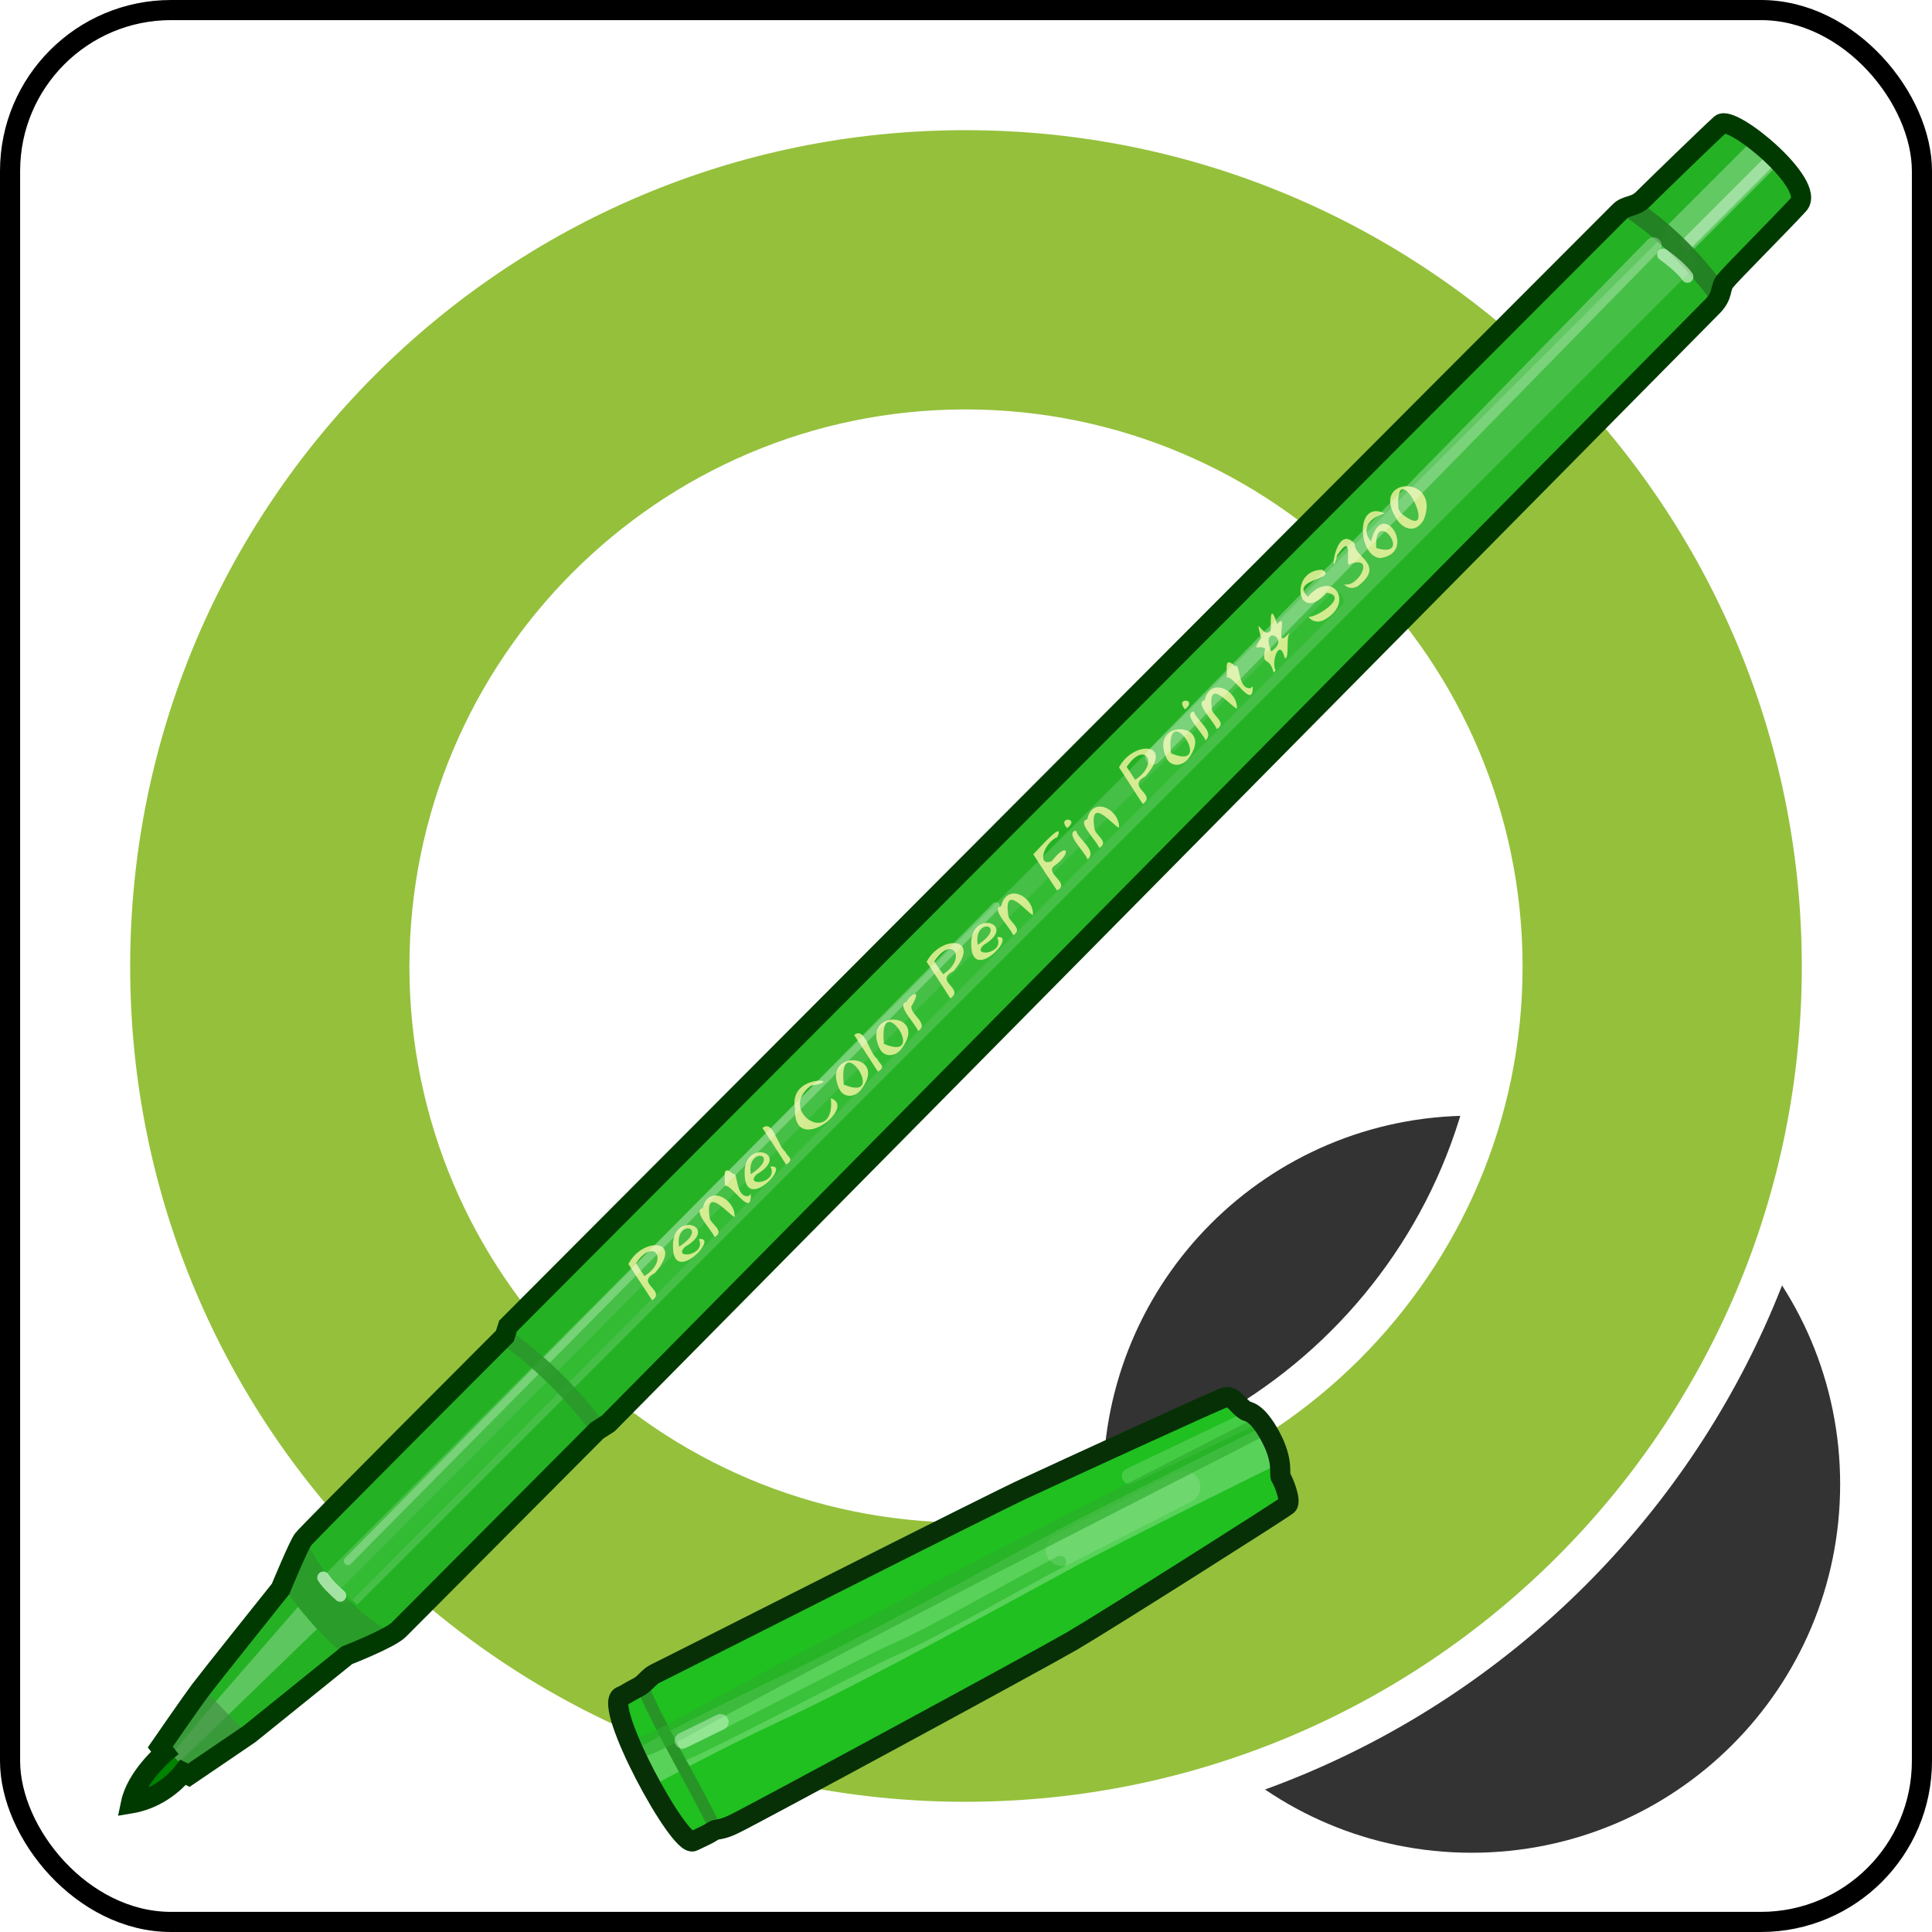 <?xml version="1.0" encoding="UTF-8" standalone="no"?>
<!-- Created with Inkscape (http://www.inkscape.org/) -->

<svg
   xmlns:svg="http://www.w3.org/2000/svg"
   xmlns="http://www.w3.org/2000/svg"
   xmlns:xlink="http://www.w3.org/1999/xlink"
   version="1.0"
   width="100%"
   height="100%"
   viewBox="0 0 48 48"
   id="_stabilo01"
   style="display:inline">
  <rect x="0" y="0" width="48" height="48" fill="#333333" stroke="none"/>
  <defs
     id="defs2385">
    <filter
       color-interpolation-filters="sRGB"
       id="filter4022">
      <feBlend
         in2="BackgroundImage"
         mode="screen"
         id="feBlend4024" />
    </filter>
    <clipPath
       id="clipPath3129">
      <rect
         width="48"
         height="48"
         ry="0"
         x="0"
         y="0"
         id="r3131"
         style="fill:#000000;fill-opacity:1;fill-rule:evenodd;stroke:#d7d7d7;stroke-width:0.91;stroke-linecap:round;stroke-linejoin:miter;stroke-miterlimit:4;stroke-opacity:0.86;stroke-dasharray:none;stroke-dashoffset:0;marker:none;visibility:visible;display:inline;overflow:visible;enable-background:accumulate" />
    </clipPath>
    <linearGradient
       x1="45.91"
       y1="45.65"
       x2="6.23"
       y2="2.43"
       id="lg2418"
       xlink:href="#lg3892"
       gradientUnits="userSpaceOnUse" />
    <linearGradient
       id="lg3920-2">
      <stop
         id="s3922-8"
         style="stop-color:#000000;stop-opacity:1"
         offset="0" />
      <stop
         id="s3924-9"
         style="stop-color:#363838;stop-opacity:1"
         offset="1" />
    </linearGradient>
    <linearGradient
       x1="24.28"
       y1="6.86"
       x2="24.28"
       y2="37.88"
       id="lg3926-9"
       xlink:href="#lg3920-2"
       gradientUnits="userSpaceOnUse" />
    <linearGradient
       x1="24.28"
       y1="6.86"
       x2="24.28"
       y2="37.88"
       id="lg3926"
       xlink:href="#lg3920"
       gradientUnits="userSpaceOnUse" />
    <linearGradient
       x1="45.91"
       y1="45.65"
       x2="6.23"
       y2="2.43"
       id="lg3898"
       xlink:href="#lg3892"
       gradientUnits="userSpaceOnUse" />
    <linearGradient
       id="lg3892">
      <stop
         id="s3894"
         style="stop-color:#050707;stop-opacity:1"
         offset="0" />
      <stop
         id="s3896"
         style="stop-color:#d6d6d6;stop-opacity:1"
         offset="1" />
    </linearGradient>
    <linearGradient
       id="lg3920">
      <stop
         id="s3922"
         style="stop-color:#000000;stop-opacity:1"
         offset="0" />
      <stop
         id="s3924"
         style="stop-color:#363838;stop-opacity:1"
         offset="1" />
    </linearGradient>
    <linearGradient
       x1="23.87"
       y1="21.45"
       x2="23.87"
       y2="41.56"
       id="lg2479"
       xlink:href="#lg3934"
       gradientUnits="userSpaceOnUse" />
    <linearGradient
       x1="9.89"
       y1="9.39"
       x2="40.07"
       y2="9.39"
       id="lg2475"
       xlink:href="#lg4189"
       gradientUnits="userSpaceOnUse" />
    <linearGradient
       x1="9.89"
       y1="9.39"
       x2="40.07"
       y2="9.39"
       id="lg4195"
       xlink:href="#lg4189"
       gradientUnits="userSpaceOnUse" />
    <linearGradient
       x1="23.87"
       y1="21.45"
       x2="23.87"
       y2="41.56"
       id="lg3940"
       xlink:href="#lg3934"
       gradientUnits="userSpaceOnUse" />
    <linearGradient
       id="lg3934">
      <stop
         id="s3936"
         style="stop-color:#772527;stop-opacity:1"
         offset="0" />
      <stop
         id="s3938"
         style="stop-color:#ff9f46;stop-opacity:1"
         offset="1" />
    </linearGradient>
    <linearGradient
       id="lg4189">
      <stop
         id="s4191"
         style="stop-color:#db2525;stop-opacity:1"
         offset="0" />
      <stop
         id="s4201"
         style="stop-color:#decd0e;stop-opacity:1"
         offset="0.25" />
      <stop
         id="s4203"
         style="stop-color:#36e41f;stop-opacity:1"
         offset="0.37" />
      <stop
         id="s4197"
         style="stop-color:#28ddbe;stop-opacity:1"
         offset="0.5" />
      <stop
         id="s4199"
         style="stop-color:#232bd8;stop-opacity:1"
         offset="0.75" />
      <stop
         id="s4193"
         style="stop-color:#dc2eb6;stop-opacity:1"
         offset="1" />
    </linearGradient>
    <linearGradient
       id="lg4189-954">
      <stop
         id="s2453"
         style="stop-color:#5b5b5b;stop-opacity:1"
         offset="0" />
      <stop
         id="s2455"
         style="stop-color:#bcbcbc;stop-opacity:1"
         offset="0.25" />
      <stop
         id="s2457"
         style="stop-color:#9a9a9a;stop-opacity:1"
         offset="0.37" />
      <stop
         id="s2459"
         style="stop-color:#a3a3a3;stop-opacity:1"
         offset="0.5" />
      <stop
         id="s2461"
         style="stop-color:#3c3c3c;stop-opacity:1"
         offset="0.75" />
      <stop
         id="s2463"
         style="stop-color:#727272;stop-opacity:1"
         offset="1" />
    </linearGradient>
    <linearGradient
       x1="9.89"
       y1="9.39"
       x2="40.07"
       y2="9.39"
       id="lg2475-51"
       xlink:href="#lg4189-954"
       gradientUnits="userSpaceOnUse" />
    <linearGradient
       id="lg3934-130">
      <stop
         id="s2447"
         style="stop-color:#3e3e3e;stop-opacity:1"
         offset="0" />
      <stop
         id="s2449"
         style="stop-color:#b2b2b2;stop-opacity:1"
         offset="1" />
    </linearGradient>
    <linearGradient
       x1="23.87"
       y1="21.45"
       x2="23.87"
       y2="41.56"
       id="lg2479-392"
       xlink:href="#lg3934-130"
       gradientUnits="userSpaceOnUse" />
    <linearGradient
       x1="23.87"
       y1="21.45"
       x2="23.87"
       y2="41.56"
       id="lg3444"
       xlink:href="#lg3934"
       gradientUnits="userSpaceOnUse" />
    <linearGradient
       x1="9.89"
       y1="9.39"
       x2="40.07"
       y2="9.39"
       id="lg3442"
       xlink:href="#lg4189"
       gradientUnits="userSpaceOnUse" />
    <linearGradient
       x1="9.89"
       y1="9.39"
       x2="40.07"
       y2="9.39"
       id="lg3440"
       xlink:href="#lg4189"
       gradientUnits="userSpaceOnUse" />
    <linearGradient
       x1="23.87"
       y1="21.45"
       x2="23.87"
       y2="41.56"
       id="lg3438"
       xlink:href="#lg3934"
       gradientUnits="userSpaceOnUse" />
    <linearGradient
       id="lg3432">
      <stop
         id="s3434"
         style="stop-color:#3e3e3e;stop-opacity:1"
         offset="0" />
      <stop
         id="s3436"
         style="stop-color:#b2b2b2;stop-opacity:1"
         offset="1" />
    </linearGradient>
    <linearGradient
       id="lg3418">
      <stop
         id="s3420"
         style="stop-color:#5b5b5b;stop-opacity:1"
         offset="0" />
      <stop
         id="s3422"
         style="stop-color:#bcbcbc;stop-opacity:1"
         offset="0.25" />
      <stop
         id="s3424"
         style="stop-color:#9a9a9a;stop-opacity:1"
         offset="0.37" />
      <stop
         id="s3426"
         style="stop-color:#a3a3a3;stop-opacity:1"
         offset="0.5" />
      <stop
         id="s3428"
         style="stop-color:#3c3c3c;stop-opacity:1"
         offset="0.75" />
      <stop
         id="s3430"
         style="stop-color:#727272;stop-opacity:1"
         offset="1" />
    </linearGradient>
    <linearGradient
       id="linearGradient2916">
      <stop
         id="stop2918"
         style="stop-color:#5b5b5b;stop-opacity:1"
         offset="0" />
      <stop
         id="stop2920"
         style="stop-color:#bcbcbc;stop-opacity:1"
         offset="0.25" />
      <stop
         id="stop2922"
         style="stop-color:#9a9a9a;stop-opacity:1"
         offset="0.37" />
      <stop
         id="stop2924"
         style="stop-color:#a3a3a3;stop-opacity:1"
         offset="0.5" />
      <stop
         id="stop2926"
         style="stop-color:#3c3c3c;stop-opacity:1"
         offset="0.75" />
      <stop
         id="stop2928"
         style="stop-color:#727272;stop-opacity:1"
         offset="1" />
    </linearGradient>
    <linearGradient
       id="linearGradient2910">
      <stop
         id="stop2912"
         style="stop-color:#3e3e3e;stop-opacity:1"
         offset="0" />
      <stop
         id="stop2914"
         style="stop-color:#b2b2b2;stop-opacity:1"
         offset="1" />
    </linearGradient>
    <linearGradient
       x1="23.87"
       y1="21.45"
       x2="23.87"
       y2="41.56"
       id="linearGradient2908"
       xlink:href="#lg3934"
       gradientUnits="userSpaceOnUse" />
    <linearGradient
       x1="9.89"
       y1="9.39"
       x2="40.07"
       y2="9.39"
       id="linearGradient2906"
       xlink:href="#lg4189"
       gradientUnits="userSpaceOnUse" />
    <linearGradient
       x1="9.89"
       y1="9.39"
       x2="40.07"
       y2="9.39"
       id="linearGradient2904"
       xlink:href="#lg4189"
       gradientUnits="userSpaceOnUse" />
    <linearGradient
       x1="23.87"
       y1="21.45"
       x2="23.87"
       y2="41.56"
       id="linearGradient2902"
       xlink:href="#lg3934"
       gradientUnits="userSpaceOnUse" />
    <linearGradient
       x1="23.87"
       y1="21.45"
       x2="23.87"
       y2="41.56"
       id="linearGradient2900"
       xlink:href="#lg3934-130"
       gradientUnits="userSpaceOnUse" />
    <linearGradient
       id="linearGradient2894">
      <stop
         id="stop2896"
         style="stop-color:#3e3e3e;stop-opacity:1"
         offset="0" />
      <stop
         id="stop2898"
         style="stop-color:#b2b2b2;stop-opacity:1"
         offset="1" />
    </linearGradient>
    <linearGradient
       x1="9.89"
       y1="9.39"
       x2="40.07"
       y2="9.39"
       id="linearGradient2892"
       xlink:href="#lg4189-954"
       gradientUnits="userSpaceOnUse" />
    <linearGradient
       id="linearGradient2878">
      <stop
         id="stop2880"
         style="stop-color:#5b5b5b;stop-opacity:1"
         offset="0" />
      <stop
         id="stop2882"
         style="stop-color:#bcbcbc;stop-opacity:1"
         offset="0.25" />
      <stop
         id="stop2884"
         style="stop-color:#9a9a9a;stop-opacity:1"
         offset="0.37" />
      <stop
         id="stop2886"
         style="stop-color:#a3a3a3;stop-opacity:1"
         offset="0.5" />
      <stop
         id="stop2888"
         style="stop-color:#3c3c3c;stop-opacity:1"
         offset="0.75" />
      <stop
         id="stop2890"
         style="stop-color:#727272;stop-opacity:1"
         offset="1" />
    </linearGradient>
    <linearGradient
       id="linearGradient2864">
      <stop
         id="stop2866"
         style="stop-color:#db2525;stop-opacity:1"
         offset="0" />
      <stop
         id="stop2868"
         style="stop-color:#decd0e;stop-opacity:1"
         offset="0.25" />
      <stop
         id="stop2870"
         style="stop-color:#36e41f;stop-opacity:1"
         offset="0.37" />
      <stop
         id="stop2872"
         style="stop-color:#28ddbe;stop-opacity:1"
         offset="0.5" />
      <stop
         id="stop2874"
         style="stop-color:#232bd8;stop-opacity:1"
         offset="0.75" />
      <stop
         id="stop2876"
         style="stop-color:#dc2eb6;stop-opacity:1"
         offset="1" />
    </linearGradient>
    <linearGradient
       id="linearGradient2858">
      <stop
         id="stop2860"
         style="stop-color:#772527;stop-opacity:1"
         offset="0" />
      <stop
         id="stop2862"
         style="stop-color:#ff9f46;stop-opacity:1"
         offset="1" />
    </linearGradient>
    <linearGradient
       x1="23.87"
       y1="21.45"
       x2="23.87"
       y2="41.56"
       id="linearGradient2856"
       xlink:href="#lg3934"
       gradientUnits="userSpaceOnUse" />
    <linearGradient
       x1="9.89"
       y1="9.39"
       x2="40.07"
       y2="9.39"
       id="linearGradient2854"
       xlink:href="#lg4189"
       gradientUnits="userSpaceOnUse" />
    <linearGradient
       x1="9.89"
       y1="9.39"
       x2="40.07"
       y2="9.39"
       id="linearGradient2852"
       xlink:href="#lg4189"
       gradientUnits="userSpaceOnUse" />
    <linearGradient
       x1="23.87"
       y1="21.45"
       x2="23.87"
       y2="41.56"
       id="linearGradient2850"
       xlink:href="#lg3934"
       gradientUnits="userSpaceOnUse" />
    <linearGradient
       id="linearGradient2844">
      <stop
         id="stop2846"
         style="stop-color:#000000;stop-opacity:1"
         offset="0" />
      <stop
         id="stop2848"
         style="stop-color:#363838;stop-opacity:1"
         offset="1" />
    </linearGradient>
    <linearGradient
       id="linearGradient2838">
      <stop
         id="stop2840"
         style="stop-color:#050707;stop-opacity:1"
         offset="0" />
      <stop
         id="stop2842"
         style="stop-color:#d6d6d6;stop-opacity:1"
         offset="1" />
    </linearGradient>
    <linearGradient
       x1="45.91"
       y1="45.65"
       x2="6.23"
       y2="2.43"
       id="linearGradient2836"
       xlink:href="#lg3892"
       gradientUnits="userSpaceOnUse" />
    <linearGradient
       x1="24.28"
       y1="6.86"
       x2="24.28"
       y2="37.88"
       id="linearGradient2834"
       xlink:href="#lg3920"
       gradientUnits="userSpaceOnUse" />
    <linearGradient
       x1="24.28"
       y1="6.86"
       x2="24.28"
       y2="37.88"
       id="linearGradient2832"
       xlink:href="#lg3920-2"
       gradientUnits="userSpaceOnUse" />
    <linearGradient
       id="linearGradient2826">
      <stop
         id="stop2828"
         style="stop-color:#000000;stop-opacity:1"
         offset="0" />
      <stop
         id="stop2830"
         style="stop-color:#363838;stop-opacity:1"
         offset="1" />
    </linearGradient>
    <linearGradient
       x1="45.91"
       y1="45.65"
       x2="6.23"
       y2="2.43"
       id="linearGradient2824"
       xlink:href="#lg3892"
       gradientUnits="userSpaceOnUse" />
    <clipPath
       id="clipPath2820">
      <rect
         width="48"
         height="48"
         ry="0"
         x="0"
         y="0"
         id="rect2822"
         style="fill:#000000;fill-opacity:1;fill-rule:evenodd;stroke:#d7d7d7;stroke-width:0.91;stroke-linecap:round;stroke-linejoin:miter;stroke-miterlimit:4;stroke-opacity:0.86;stroke-dasharray:none;stroke-dashoffset:0;marker:none;visibility:visible;display:inline;overflow:visible;enable-background:accumulate" />
    </clipPath>
    <filter
       color-interpolation-filters="sRGB"
       id="filter2816">
      <feBlend
         in2="BackgroundImage"
         mode="screen"
         id="feBlend2818" />
    </filter>
    <filter
       color-interpolation-filters="sRGB"
       id="filter4007">
      <feBlend
         in2="BackgroundImage"
         mode="screen"
         id="feBlend4009" />
    </filter>
    <clipPath
       id="clipPath4003">
      <rect
         width="48"
         height="48"
         ry="0"
         x="0"
         y="0"
         id="rect4005"
         style="fill:#000000;fill-opacity:1;fill-rule:evenodd;stroke:#d7d7d7;stroke-width:0.91;stroke-linecap:round;stroke-linejoin:miter;stroke-miterlimit:4;stroke-opacity:0.86;stroke-dasharray:none;stroke-dashoffset:0;marker:none;visibility:visible;display:inline;overflow:visible;enable-background:accumulate" />
    </clipPath>
    <linearGradient
       x1="45.91"
       y1="45.65"
       x2="6.23"
       y2="2.43"
       id="linearGradient4001"
       xlink:href="#lg3892"
       gradientUnits="userSpaceOnUse" />
    <linearGradient
       id="linearGradient3995">
      <stop
         id="stop3997"
         style="stop-color:#000000;stop-opacity:1"
         offset="0" />
      <stop
         id="stop3999"
         style="stop-color:#363838;stop-opacity:1"
         offset="1" />
    </linearGradient>
    <linearGradient
       x1="24.28"
       y1="6.86"
       x2="24.28"
       y2="37.88"
       id="linearGradient3993"
       xlink:href="#lg3920-2"
       gradientUnits="userSpaceOnUse" />
    <linearGradient
       x1="24.28"
       y1="6.86"
       x2="24.28"
       y2="37.88"
       id="linearGradient3991"
       xlink:href="#lg3920"
       gradientUnits="userSpaceOnUse" />
    <linearGradient
       x1="45.91"
       y1="45.65"
       x2="6.23"
       y2="2.43"
       id="linearGradient3989"
       xlink:href="#lg3892"
       gradientUnits="userSpaceOnUse" />
    <linearGradient
       id="linearGradient3983">
      <stop
         id="stop3985"
         style="stop-color:#050707;stop-opacity:1"
         offset="0" />
      <stop
         id="stop3987"
         style="stop-color:#d6d6d6;stop-opacity:1"
         offset="1" />
    </linearGradient>
    <linearGradient
       id="linearGradient3977">
      <stop
         id="stop3979"
         style="stop-color:#000000;stop-opacity:1"
         offset="0" />
      <stop
         id="stop3981"
         style="stop-color:#363838;stop-opacity:1"
         offset="1" />
    </linearGradient>
    <linearGradient
       x1="23.87"
       y1="21.45"
       x2="23.87"
       y2="41.56"
       id="linearGradient3975"
       xlink:href="#lg3934"
       gradientUnits="userSpaceOnUse" />
    <linearGradient
       x1="9.89"
       y1="9.39"
       x2="40.07"
       y2="9.39"
       id="linearGradient3973"
       xlink:href="#lg4189"
       gradientUnits="userSpaceOnUse" />
    <linearGradient
       x1="9.89"
       y1="9.39"
       x2="40.07"
       y2="9.39"
       id="linearGradient3971"
       xlink:href="#lg4189"
       gradientUnits="userSpaceOnUse" />
    <linearGradient
       x1="23.87"
       y1="21.45"
       x2="23.87"
       y2="41.56"
       id="linearGradient3969"
       xlink:href="#lg3934"
       gradientUnits="userSpaceOnUse" />
    <linearGradient
       id="linearGradient3963">
      <stop
         id="stop3965"
         style="stop-color:#772527;stop-opacity:1"
         offset="0" />
      <stop
         id="stop3967"
         style="stop-color:#ff9f46;stop-opacity:1"
         offset="1" />
    </linearGradient>
    <linearGradient
       id="linearGradient3949">
      <stop
         id="stop3951"
         style="stop-color:#db2525;stop-opacity:1"
         offset="0" />
      <stop
         id="stop3953"
         style="stop-color:#decd0e;stop-opacity:1"
         offset="0.25" />
      <stop
         id="stop3955"
         style="stop-color:#36e41f;stop-opacity:1"
         offset="0.37" />
      <stop
         id="stop3957"
         style="stop-color:#28ddbe;stop-opacity:1"
         offset="0.5" />
      <stop
         id="stop3959"
         style="stop-color:#232bd8;stop-opacity:1"
         offset="0.75" />
      <stop
         id="stop3961"
         style="stop-color:#dc2eb6;stop-opacity:1"
         offset="1" />
    </linearGradient>
    <linearGradient
       id="linearGradient3935">
      <stop
         id="stop3937"
         style="stop-color:#5b5b5b;stop-opacity:1"
         offset="0" />
      <stop
         id="stop3939"
         style="stop-color:#bcbcbc;stop-opacity:1"
         offset="0.25" />
      <stop
         id="stop3941"
         style="stop-color:#9a9a9a;stop-opacity:1"
         offset="0.37" />
      <stop
         id="stop3943"
         style="stop-color:#a3a3a3;stop-opacity:1"
         offset="0.5" />
      <stop
         id="stop3945"
         style="stop-color:#3c3c3c;stop-opacity:1"
         offset="0.75" />
      <stop
         id="stop3947"
         style="stop-color:#727272;stop-opacity:1"
         offset="1" />
    </linearGradient>
    <linearGradient
       x1="9.89"
       y1="9.39"
       x2="40.07"
       y2="9.39"
       id="linearGradient3933"
       xlink:href="#lg4189-954"
       gradientUnits="userSpaceOnUse" />
    <linearGradient
       id="linearGradient3927">
      <stop
         id="stop3929"
         style="stop-color:#3e3e3e;stop-opacity:1"
         offset="0" />
      <stop
         id="stop3931"
         style="stop-color:#b2b2b2;stop-opacity:1"
         offset="1" />
    </linearGradient>
    <linearGradient
       x1="23.87"
       y1="21.45"
       x2="23.87"
       y2="41.56"
       id="linearGradient3925"
       xlink:href="#lg3934-130"
       gradientUnits="userSpaceOnUse" />
    <linearGradient
       x1="23.87"
       y1="21.45"
       x2="23.87"
       y2="41.56"
       id="linearGradient3923"
       xlink:href="#lg3934"
       gradientUnits="userSpaceOnUse" />
    <linearGradient
       x1="9.89"
       y1="9.39"
       x2="40.07"
       y2="9.39"
       id="linearGradient3921"
       xlink:href="#lg4189"
       gradientUnits="userSpaceOnUse" />
    <linearGradient
       x1="9.89"
       y1="9.39"
       x2="40.07"
       y2="9.39"
       id="linearGradient3919"
       xlink:href="#lg4189"
       gradientUnits="userSpaceOnUse" />
    <linearGradient
       x1="23.87"
       y1="21.45"
       x2="23.87"
       y2="41.56"
       id="linearGradient3917"
       xlink:href="#lg3934"
       gradientUnits="userSpaceOnUse" />
    <linearGradient
       id="linearGradient3911">
      <stop
         id="stop3913"
         style="stop-color:#3e3e3e;stop-opacity:1"
         offset="0" />
      <stop
         id="stop3915"
         style="stop-color:#b2b2b2;stop-opacity:1"
         offset="1" />
    </linearGradient>
    <linearGradient
       id="linearGradient3897">
      <stop
         id="stop3899"
         style="stop-color:#5b5b5b;stop-opacity:1"
         offset="0" />
      <stop
         id="stop3901"
         style="stop-color:#bcbcbc;stop-opacity:1"
         offset="0.25" />
      <stop
         id="stop3903"
         style="stop-color:#9a9a9a;stop-opacity:1"
         offset="0.37" />
      <stop
         id="stop3905"
         style="stop-color:#a3a3a3;stop-opacity:1"
         offset="0.5" />
      <stop
         id="stop3907"
         style="stop-color:#3c3c3c;stop-opacity:1"
         offset="0.75" />
      <stop
         id="stop3909"
         style="stop-color:#727272;stop-opacity:1"
         offset="1" />
    </linearGradient>
    <linearGradient
       id="linearGradient3883">
      <stop
         id="stop3885"
         style="stop-color:#5b5b5b;stop-opacity:1"
         offset="0" />
      <stop
         id="stop3887"
         style="stop-color:#bcbcbc;stop-opacity:1"
         offset="0.25" />
      <stop
         id="stop3889"
         style="stop-color:#9a9a9a;stop-opacity:1"
         offset="0.37" />
      <stop
         id="stop3891"
         style="stop-color:#a3a3a3;stop-opacity:1"
         offset="0.5" />
      <stop
         id="stop3893"
         style="stop-color:#3c3c3c;stop-opacity:1"
         offset="0.75" />
      <stop
         id="stop3895"
         style="stop-color:#727272;stop-opacity:1"
         offset="1" />
    </linearGradient>
    <linearGradient
       id="linearGradient3877">
      <stop
         id="stop3879"
         style="stop-color:#3e3e3e;stop-opacity:1"
         offset="0" />
      <stop
         id="stop3881"
         style="stop-color:#b2b2b2;stop-opacity:1"
         offset="1" />
    </linearGradient>
    <linearGradient
       x1="23.87"
       y1="21.45"
       x2="23.87"
       y2="41.56"
       id="linearGradient3875"
       xlink:href="#lg3934"
       gradientUnits="userSpaceOnUse" />
    <linearGradient
       x1="9.89"
       y1="9.39"
       x2="40.07"
       y2="9.39"
       id="linearGradient3873"
       xlink:href="#lg4189"
       gradientUnits="userSpaceOnUse" />
    <linearGradient
       x1="9.89"
       y1="9.39"
       x2="40.07"
       y2="9.39"
       id="linearGradient3871"
       xlink:href="#lg4189"
       gradientUnits="userSpaceOnUse" />
    <linearGradient
       x1="23.87"
       y1="21.45"
       x2="23.87"
       y2="41.56"
       id="linearGradient3869"
       xlink:href="#lg3934"
       gradientUnits="userSpaceOnUse" />
    <linearGradient
       x1="23.87"
       y1="21.45"
       x2="23.87"
       y2="41.56"
       id="linearGradient3867"
       xlink:href="#lg3934-130"
       gradientUnits="userSpaceOnUse" />
    <linearGradient
       id="linearGradient3861">
      <stop
         id="stop3863"
         style="stop-color:#3e3e3e;stop-opacity:1"
         offset="0" />
      <stop
         id="stop3865"
         style="stop-color:#b2b2b2;stop-opacity:1"
         offset="1" />
    </linearGradient>
    <linearGradient
       x1="9.89"
       y1="9.39"
       x2="40.07"
       y2="9.39"
       id="linearGradient3859"
       xlink:href="#lg4189-954"
       gradientUnits="userSpaceOnUse" />
    <linearGradient
       id="linearGradient3845">
      <stop
         id="stop3847"
         style="stop-color:#5b5b5b;stop-opacity:1"
         offset="0" />
      <stop
         id="stop3849"
         style="stop-color:#bcbcbc;stop-opacity:1"
         offset="0.25" />
      <stop
         id="stop3851"
         style="stop-color:#9a9a9a;stop-opacity:1"
         offset="0.37" />
      <stop
         id="stop3853"
         style="stop-color:#a3a3a3;stop-opacity:1"
         offset="0.5" />
      <stop
         id="stop3855"
         style="stop-color:#3c3c3c;stop-opacity:1"
         offset="0.75" />
      <stop
         id="stop3857"
         style="stop-color:#727272;stop-opacity:1"
         offset="1" />
    </linearGradient>
    <linearGradient
       id="linearGradient3831">
      <stop
         id="stop3833"
         style="stop-color:#db2525;stop-opacity:1"
         offset="0" />
      <stop
         id="stop3835"
         style="stop-color:#decd0e;stop-opacity:1"
         offset="0.25" />
      <stop
         id="stop3837"
         style="stop-color:#36e41f;stop-opacity:1"
         offset="0.37" />
      <stop
         id="stop3839"
         style="stop-color:#28ddbe;stop-opacity:1"
         offset="0.5" />
      <stop
         id="stop3841"
         style="stop-color:#232bd8;stop-opacity:1"
         offset="0.75" />
      <stop
         id="stop3843"
         style="stop-color:#dc2eb6;stop-opacity:1"
         offset="1" />
    </linearGradient>
    <linearGradient
       id="linearGradient3825">
      <stop
         id="stop3827"
         style="stop-color:#772527;stop-opacity:1"
         offset="0" />
      <stop
         id="stop3829"
         style="stop-color:#ff9f46;stop-opacity:1"
         offset="1" />
    </linearGradient>
    <linearGradient
       x1="23.87"
       y1="21.45"
       x2="23.87"
       y2="41.56"
       id="linearGradient3823"
       xlink:href="#lg3934"
       gradientUnits="userSpaceOnUse" />
    <linearGradient
       x1="9.89"
       y1="9.39"
       x2="40.07"
       y2="9.39"
       id="linearGradient3821"
       xlink:href="#lg4189"
       gradientUnits="userSpaceOnUse" />
    <linearGradient
       x1="9.89"
       y1="9.39"
       x2="40.07"
       y2="9.39"
       id="linearGradient3819"
       xlink:href="#lg4189"
       gradientUnits="userSpaceOnUse" />
    <linearGradient
       x1="23.87"
       y1="21.45"
       x2="23.87"
       y2="41.56"
       id="linearGradient3817"
       xlink:href="#lg3934"
       gradientUnits="userSpaceOnUse" />
    <linearGradient
       id="linearGradient3811">
      <stop
         id="stop3813"
         style="stop-color:#000000;stop-opacity:1"
         offset="0" />
      <stop
         id="stop3815"
         style="stop-color:#363838;stop-opacity:1"
         offset="1" />
    </linearGradient>
    <linearGradient
       id="linearGradient3805">
      <stop
         id="stop3807"
         style="stop-color:#050707;stop-opacity:1"
         offset="0" />
      <stop
         id="stop3809"
         style="stop-color:#d6d6d6;stop-opacity:1"
         offset="1" />
    </linearGradient>
    <linearGradient
       x1="45.91"
       y1="45.65"
       x2="6.23"
       y2="2.43"
       id="linearGradient3803"
       xlink:href="#lg3892"
       gradientUnits="userSpaceOnUse" />
    <linearGradient
       x1="24.28"
       y1="6.86"
       x2="24.28"
       y2="37.88"
       id="linearGradient3801"
       xlink:href="#lg3920"
       gradientUnits="userSpaceOnUse" />
    <linearGradient
       x1="24.28"
       y1="6.86"
       x2="24.28"
       y2="37.88"
       id="linearGradient3799"
       xlink:href="#lg3920-2"
       gradientUnits="userSpaceOnUse" />
    <linearGradient
       id="linearGradient3793">
      <stop
         id="stop3795"
         style="stop-color:#000000;stop-opacity:1"
         offset="0" />
      <stop
         id="stop3797"
         style="stop-color:#363838;stop-opacity:1"
         offset="1" />
    </linearGradient>
    <linearGradient
       x1="45.91"
       y1="45.65"
       x2="6.23"
       y2="2.43"
       id="linearGradient3791"
       xlink:href="#lg3892"
       gradientUnits="userSpaceOnUse" />
    <clipPath
       id="clipPath3787">
      <rect
         width="48"
         height="48"
         ry="0"
         x="0"
         y="0"
         id="rect3789"
         style="fill:#000000;fill-opacity:1;fill-rule:evenodd;stroke:#d7d7d7;stroke-width:0.91;stroke-linecap:round;stroke-linejoin:miter;stroke-miterlimit:4;stroke-opacity:0.86;stroke-dasharray:none;stroke-dashoffset:0;marker:none;visibility:visible;display:inline;overflow:visible;enable-background:accumulate" />
    </clipPath>
    <filter
       color-interpolation-filters="sRGB"
       id="filter3783">
      <feBlend
         in2="BackgroundImage"
         mode="screen"
         id="feBlend3785" />
    </filter>
  </defs>
  <path
     d="M 48,0 48,48 0,48 0,0 48,0 z M 36.562,27.719 c -5.06,-1e-6 -9.156,4.096 -9.156,9.156 -1e-6,5.06 4.096,9.156 9.156,9.156 5.06,10e-7 9.156,-4.096 9.156,-9.156 0,-5.06 -4.096,-9.156 -9.156,-9.156 z"
     id="rect2533"
     style="fill:#ffffff;fill-opacity:1;fill-rule:evenodd;stroke:none;stroke-width:1;marker:none;visibility:visible;display:inline;overflow:visible;enable-background:accumulate" />
  <rect
     width="47.5"
     height="47.5"
     ry="4"
     x="0.25"
     y="0.25"
     id="r3365"
     style="fill:none;stroke:#000000;stroke-width:0.5;stroke-linecap:round;stroke-linejoin:miter;stroke-miterlimit:4;stroke-opacity:1;stroke-dasharray:none;stroke-dashoffset:0;marker:none;visibility:visible;display:inline;overflow:visible;enable-background:accumulate" />
  <path
     d="m 23.984,2.734 c -11.741,0 -21.25,9.54 -21.25,21.281 0,11.741 9.509,21.25 21.25,21.25 11.741,0 21.281,-9.509 21.281,-21.25 0,-11.741 -9.54,-21.281 -21.281,-21.281 z m 0,7.938 c 7.353,0 13.344,5.991 13.344,13.344 2e-6,7.353 -5.991,13.312 -13.344,13.312 -7.353,2e-6 -13.312,-5.96 -13.312,-13.312 0,-7.353 5.96,-13.344 13.312,-13.344 z"
     id="path2439"
     style="fill:#95c03c;fill-opacity:1;fill-rule:evenodd;stroke:#ffffff;stroke-width:1;stroke-linecap:round;stroke-linejoin:round;stroke-miterlimit:4;stroke-opacity:1;stroke-dashoffset:0;marker:none;visibility:visible;display:inline;overflow:visible;enable-background:accumulate" />
  <g
     transform="translate(0.342,0.775)"
     id="greenLight03"
     style="display:inline">
    <path
       d="m 15.09,41.37 c -0.47,0.21 1.45,3.77 1.79,3.6 0.34,-0.16 0.38,-0.18 0.49,-0.25 0.1,-0.07 0.19,-0.01 0.53,-0.18 0.35,-0.16 7.45,-4 8.4,-4.55 0.95,-0.56 5.24,-3.28 5.34,-3.37 0.11,-0.09 -0.1,-0.61 -0.16,-0.69 -0.05,-0.07 0.11,-0.25 -0.23,-0.87 -0.34,-0.63 -0.49,-0.61 -0.63,-0.78 -0.14,-0.16 -0.32,-0.39 -0.52,-0.34 -0.2,0.06 -4.09,1.85 -4.91,2.23 -0.83,0.37 -9.1,4.57 -9.26,4.64 -0.16,0.08 -0.27,0.27 -0.43,0.34 -0.16,0.08 -0.41,0.24 -0.41,0.22 z"
       id="p3255-2"
       style="fill:#1fc01f;fill-opacity:1;fill-rule:evenodd;stroke:none;display:inline" />
    <path
       d="m 15.55,43.2 c 0,0 1.56,-0.87 3.45,-1.75 1.89,-0.88 5.48,-2.85 6.97,-3.66 1.49,-0.81 5.21,-2.63 5.21,-2.63"
       id="p3258-4"
       style="fill:none;stroke:#b8f1b8;stroke-width:1px;stroke-linecap:butt;stroke-linejoin:miter;stroke-opacity:0.38" />
    <path
       d="m 15.62,41.11 c 0.34,0.88 1.42,2.7 1.76,3.45"
       id="p3261-2"
       style="fill:none;stroke:#289428;stroke-width:0.3;stroke-linecap:butt;stroke-linejoin:miter;stroke-miterlimit:4;stroke-opacity:1;stroke-dasharray:none;display:inline" />
    <path
       d="m 16.71,42.79 c 0.95,-0.41 4.43,-2.27 5.25,-2.62 0.88,-0.38 3.37,-1.81 4.04,-2.14"
       id="p3264-7"
       style="fill:none;stroke:#11af11;stroke-width:0.3;stroke-linecap:round;stroke-linejoin:miter;stroke-miterlimit:4;stroke-opacity:0.43;stroke-dasharray:none;display:inline" />
    <path
       d="m 26.04,37.73 3.04,-1.56"
       id="p3267-7"
       style="fill:none;stroke:#ffffff;stroke-width:0.8;stroke-linecap:round;stroke-linejoin:miter;stroke-miterlimit:4;stroke-opacity:0.13;stroke-dasharray:none;display:inline" />
    <path
       d="M 27.73,35.9 30.7,34.48"
       id="p3270-9"
       style="fill:none;stroke:#cdf8cd;stroke-width:0.4;stroke-linecap:round;stroke-linejoin:miter;stroke-miterlimit:4;stroke-opacity:0.22;stroke-dasharray:none;display:inline" />
    <path
       d="m 15.49,42.66 c 0,0 0.22,0 1.58,-0.76 1.35,-0.76 6.68,-3.53 7.22,-3.81 0.54,-0.27 6.68,-3.42 6.68,-3.42"
       id="p3273-9"
       style="fill:none;stroke:#2cad2c;stroke-width:0.5;stroke-linecap:butt;stroke-linejoin:miter;stroke-miterlimit:4;stroke-opacity:0.62;stroke-dasharray:none" />
    <path
       d="m 16.62,42.47 0.94,-0.46"
       id="p3275-3"
       style="fill:none;stroke:#d6fdd6;stroke-width:0.4;stroke-linecap:round;stroke-linejoin:miter;stroke-miterlimit:4;stroke-opacity:0.46;stroke-dasharray:none" />
    <path
       d="M 2.91,44.03 C 3.05,43.36 3.75,42.77 3.75,42.77 L 3.64,42.63 c 0,0 0.78,-1.13 0.99,-1.41 0.21,-0.28 2,-2.52 2,-2.52 0,0 0.45,-1.09 0.56,-1.23 0.1,-0.14 5.01,-5.05 5.01,-5.05 l 0.08,-0.25 c 0,0 27.43,-27.51 27.61,-27.68 0.17,-0.18 0.38,-0.11 0.59,-0.32 0.21,-0.21 1.65,-1.61 1.93,-1.86 0.28,-0.24 2.39,1.51 1.93,2 C 43.89,4.8 42.66,6.03 42.52,6.21 42.38,6.38 42.48,6.56 42.2,6.84 41.92,7.12 14.77,34.59 14.77,34.59 l -0.28,0.18 c 0,0 -4.71,4.73 -4.92,4.94 -0.21,0.22 -1.29,0.64 -1.29,0.64 l -2.43,1.96 -1.5,1.02 -0.14,-0.07 c 0,0 -0.46,0.63 -1.3,0.77 z"
       id="p3277-9"
       style="fill:#24b224;fill-opacity:1;fill-rule:evenodd;stroke:none" />
    <path
       d="M 8.14,38.71 41.48,5.37"
       id="p3282-8"
       style="fill:none;stroke:#f0fef0;stroke-width:1.1;stroke-linecap:butt;stroke-linejoin:miter;stroke-miterlimit:4;stroke-opacity:0.17;stroke-dasharray:none;display:inline" />
    <path
       d="M 8.24,38.87 32.84,14.14"
       id="p3306-4"
       style="fill:none;stroke:#2aba2a;stroke-width:0.4;stroke-linecap:round;stroke-linejoin:miter;stroke-miterlimit:4;stroke-opacity:0.67;stroke-dasharray:none;display:inline" />
    <path
       d="m 15.86,31.53 c -0.2,-0.3 -0.39,-0.6 -0.59,-0.9 0.36,-0.69 1.39,-0.62 0.66,0.22 -0.51,0.26 0.29,0.43 -0.07,0.68 z m -0.19,-0.6 c 0.62,-0.39 0.24,-0.99 -0.21,-0.32 0.07,0.11 0.14,0.22 0.21,0.32 z m 1.35,-0.92 c 0.53,-0.08 -0.62,1.14 -0.64,0.22 -0.06,-0.95 1.19,-0.54 0.3,-0.03 -0.34,0.32 0.54,0.23 0.34,-0.19 l 0,0 z m -0.49,0.19 c 0.78,-0.51 -0.12,-0.7 0,0 z m 0.88,-0.24 c -0.08,-0.2 -0.56,-0.66 -0.29,-0.72 0.13,-0.6 0.81,-0.23 0.79,0.22 -0.14,-0.04 -0.75,-0.83 -0.62,0.03 0.03,0.15 0.39,0.32 0.12,0.47 z m 0.9,-1.07 c 0.03,0.63 -0.49,-0.28 -0.64,-0.2 -0.01,-0.29 -0.06,-0.53 0.21,-0.29 0.11,-0.11 0.04,0.6 0.38,0.54 l 0.05,-0.05 0,0 z m 0.49,-0.68 c 0.53,-0.08 -0.61,1.14 -0.64,0.21 -0.06,-0.94 1.19,-0.54 0.3,-0.02 -0.34,0.32 0.55,0.23 0.34,-0.19 l 0,0 z m -0.49,0.19 c 0.79,-0.52 -0.11,-0.7 0,0 z m 0.88,-0.24 C 19,27.86 18.8,27.55 18.6,27.25 c 0.27,-0.22 0.37,0.44 0.57,0.59 0.05,0.13 0.24,0.18 0.02,0.32 z m 1.11,-1.65 c 0.67,0.23 -0.94,1.46 -0.89,0.26 -0.18,-0.91 1.34,-0.72 0.39,-0.57 -0.86,0.66 0.63,1.53 0.5,0.31 l 0,0 z m 0.21,-0.23 c -0.47,-1 1.27,-0.91 0.53,0.03 -0.18,0.21 -0.44,0.17 -0.53,-0.03 l 0,0 z m 0.11,-0.11 c 1.14,0.48 -0.15,-1.44 0,0 l 0,0 z m 0.85,-0.32 c -0.19,-0.3 -0.39,-0.6 -0.59,-0.91 0.27,-0.22 0.37,0.45 0.57,0.59 0.05,0.13 0.24,0.19 0.02,0.32 z m 0.04,-0.58 c -0.47,-1 1.27,-0.91 0.53,0.03 -0.18,0.21 -0.44,0.17 -0.53,-0.03 l 0,0 z m 0.11,-0.11 c 1.14,0.48 -0.15,-1.44 0,0 l 0,0 z m 0.85,-0.32 c -0.08,-0.2 -0.56,-0.66 -0.29,-0.72 0.07,-0.16 0.42,-0.4 0.12,0.11 -0.02,0.21 0.45,0.43 0.17,0.61 z m 0.8,-0.81 c -0.19,-0.3 -0.39,-0.6 -0.59,-0.91 0.36,-0.68 1.39,-0.62 0.67,0.23 -0.51,0.26 0.29,0.43 -0.08,0.68 z m -0.18,-0.6 c 0.61,-0.39 0.23,-1 -0.22,-0.32 0.07,0.11 0.14,0.21 0.22,0.32 z m 1.34,-0.92 c 0.53,-0.08 -0.61,1.14 -0.64,0.22 -0.06,-0.95 1.19,-0.55 0.31,-0.03 -0.34,0.32 0.54,0.23 0.33,-0.19 l 0,0 z m -0.48,0.19 c 0.78,-0.51 -0.12,-0.7 0,0 l 0,0 z m 0.88,-0.24 c -0.08,-0.21 -0.57,-0.66 -0.3,-0.72 0.14,-0.6 0.82,-0.24 0.79,0.22 -0.14,-0.05 -0.74,-0.84 -0.61,0.02 0.03,0.16 0.38,0.33 0.12,0.48 z m 1.09,-1.11 c -0.2,-0.3 -0.4,-0.6 -0.59,-0.9 0.16,-0.16 0.78,-0.87 0.6,-0.43 -0.35,0.15 -0.52,0.75 -0.14,0.6 0.38,-0.5 0.52,-0.21 0.06,0.12 -0.25,0.18 0.42,0.43 0.07,0.61 z m 0.25,-1.55 c -0.27,-0.3 0.34,-0.26 0,0 z m 0.51,0.78 c -0.08,-0.21 -0.58,-0.66 -0.29,-0.72 0.06,0.22 0.54,0.5 0.29,0.72 z m 0.29,-0.29 c -0.08,-0.2 -0.57,-0.65 -0.3,-0.71 0.13,-0.6 0.81,-0.24 0.79,0.21 -0.14,-0.04 -0.75,-0.83 -0.61,0.03 0.02,0.15 0.38,0.33 0.12,0.47 z m 1.08,-1.09 c -0.2,-0.3 -0.39,-0.61 -0.59,-0.91 0.36,-0.68 1.39,-0.62 0.66,0.22 -0.51,0.27 0.29,0.44 -0.07,0.69 z m -0.19,-0.6 c 0.62,-0.4 0.24,-1 -0.21,-0.32 0.07,0.1 0.14,0.21 0.21,0.32 z m 0.78,-0.54 c -0.47,-1 1.26,-0.92 0.53,0.03 -0.18,0.2 -0.44,0.17 -0.53,-0.03 z m 0.11,-0.12 c 1.14,0.48 -0.15,-1.43 0,0 z m 0.35,-1.09 c -0.27,-0.31 0.33,-0.27 0,0 z m 0.51,0.77 c -0.08,-0.21 -0.59,-0.66 -0.29,-0.72 0.05,0.22 0.53,0.5 0.29,0.72 z m 0.28,-0.28 c -0.08,-0.21 -0.57,-0.66 -0.3,-0.72 0.14,-0.6 0.82,-0.24 0.8,0.21 -0.15,-0.04 -0.75,-0.83 -0.62,0.03 0.03,0.15 0.38,0.33 0.12,0.48 z m 0.89,-1.07 c 0.03,0.63 -0.48,-0.28 -0.64,-0.21 0,-0.29 -0.06,-0.52 0.21,-0.28 0.12,-0.12 0.05,0.6 0.39,0.54 l 0.04,-0.05 z M 31.3,15.93 C 31.19,15.5 31,15.81 31.09,15.34 c -0.16,-0.12 -0.35,0.13 -0.1,-0.27 -0.18,-0.67 0.05,0.07 0.24,-0.18 0,-0.28 -0.02,-0.7 0.16,-0.16 0.31,-0.36 -0.13,0.73 0.31,0.21 -0.1,0.13 0,0.65 -0.12,0.64 -0.13,-0.54 -0.35,0.09 -0.23,0.3 l -0.04,0.05 -0.01,0 z m -0.06,-0.52 c 0.49,-0.31 -0.2,-0.65 -0.04,-0.12 0.01,0.04 0.03,0.08 0.04,0.12 z m 0.93,-0.86 c 0.2,0.02 1.02,-0.51 0.45,-0.6 -0.73,0.82 -0.95,-0.55 -0.12,-0.57 0.44,0.23 -0.82,0.23 -0.35,0.67 0.61,-0.71 1.2,0.17 0.38,0.59 -0.14,0.06 -0.29,0.02 -0.36,-0.09 l 0,0 z m 0.88,-0.81 c 0.34,0.1 0.79,-0.72 0.17,-0.51 -0.2,0.22 0.13,-0.9 -0.34,-0.21 -0.2,0.79 -0.07,-0.86 0.44,-0.28 -0.04,0.32 0.78,0.51 0.07,1.05 -0.13,0.07 -0.26,0.05 -0.34,-0.05 l 0,0 z m 1.01,-1.76 c -0.27,0.07 -0.64,0.32 -0.34,0.7 0.26,-1.15 1.19,0.28 0.23,0.41 -0.55,-0.03 -0.64,-1.46 0.11,-1.11 z m -0.21,0.86 c 0.97,0.3 -0.06,-1.09 0,0 l 0,0 z m 0.49,-0.75 c -0.65,-1.04 1.14,-1.07 0.69,0.05 -0.23,0.39 -0.56,0.19 -0.69,-0.05 l 0,0 z m 0.12,-0.12 c 1.07,0.88 -0.15,-1.58 -0.06,-0.11 l 0.06,0.11 0,0 z"
       id="text3327-0"
       style="font-size:1.63px;font-style:normal;font-variant:normal;font-weight:normal;font-stretch:normal;fill:#fcf8a7;fill-opacity:0.79;stroke:none;display:inline;font-family:Arial;-inkscape-font-specification:Arial" />
    <path
       d="M 3.9,42.83 4.11,43.01 5.34,41.82 7.53,39.7 7.06,39.15 5.05,41.46 3.9,42.83 z"
       id="p3291-8"
       style="fill:#b2e3b2;fill-opacity:0.41;fill-rule:evenodd;stroke:none;display:inline" />
    <path
       d="m 4.68,41.15 c -0.01,0.01 -0.05,0.06 -0.06,0.06 -0.21,0.28 -0.97,1.41 -0.97,1.41 l 0.1,0.16 c 0,0 -0.71,0.58 -0.85,1.25 0.84,-0.14 1.31,-0.79 1.31,-0.78 l 0.13,0.09 1.5,-1 -1.16,-1.19 z"
       id="p3285-0"
       style="fill:#428e42;fill-opacity:0.67;fill-rule:evenodd;stroke:none;display:inline" />
    <path
       d="m 3.68,42.56 c 0,0 -0.03,0.06 -0.03,0.06 l 0.1,0.16 c 0,0 -0.71,0.58 -0.85,1.25 0.84,-0.14 1.31,-0.79 1.31,-0.78 L 4.34,43.34 4.4,43.31 3.68,42.56 z"
       id="p3288-5"
       style="fill:#008300;fill-opacity:1;fill-rule:evenodd;stroke:none;display:inline" />
    <path
       d="m 7.21,37.43 c 0,0 -0.03,0.03 -0.03,0.03 -0.09,0.13 -0.46,0.98 -0.53,1.13 0.44,0.61 0.97,1.26 1.6,1.78 l 0.03,-0.03 c 0,0 0.76,-0.31 1.12,-0.53 C 8.23,39.12 7.65,38.25 7.21,37.43 z"
       id="p3294-9"
       style="fill:#318731;fill-opacity:0.5;fill-rule:evenodd;stroke:none;display:inline" />
    <path
       d="m 41.3,5.23 2.2,-2.2"
       id="p3321-0"
       style="fill:none;stroke:#f0fef0;stroke-width:0.88;stroke-linecap:butt;stroke-linejoin:miter;stroke-miterlimit:4;stroke-opacity:0.31;stroke-dasharray:none;stroke-dashoffset:0;marker:none;visibility:visible;display:inline;overflow:visible;enable-background:accumulate" />
    <path
       d="M 43.66,3.19 41.5,5.35"
       id="p3323-9"
       style="fill:none;stroke:#e6f8e6;stroke-width:0.3;stroke-linecap:butt;stroke-linejoin:miter;stroke-miterlimit:4;stroke-opacity:0.47;stroke-dasharray:none" />
    <path
       d="m 40.12,4.36 c 1.01,0.69 1.56,1.3 2.21,2.13"
       id="p3303-1"
       style="fill:none;stroke:#247f24;stroke-width:0.5;stroke-linecap:butt;stroke-linejoin:miter;stroke-miterlimit:4;stroke-opacity:0.93;stroke-dasharray:none;display:inline" />
    <path
       d="M 8.3,38.01 24.4,21.74"
       id="p3319-8"
       style="fill:none;stroke:#ecffec;stroke-width:0.2;stroke-linecap:round;stroke-linejoin:miter;stroke-miterlimit:4;stroke-opacity:0.3;stroke-dasharray:none" />
    <path
       d="m 12.24,32.46 c 0.97,0.69 1.77,1.56 2.27,2.24"
       id="p3300-2"
       style="fill:none;stroke:#2b992b;stroke-width:0.4;stroke-linecap:butt;stroke-linejoin:miter;stroke-miterlimit:4;stroke-opacity:0.9;stroke-dasharray:none;display:inline" />
    <path
       d="m 40.98,5.55 c 0.32,0.23 0.52,0.43 0.6,0.55"
       id="p3325-8"
       style="fill:none;stroke:#e6fde6;stroke-width:0.3;stroke-linecap:round;stroke-linejoin:miter;stroke-miterlimit:4;stroke-opacity:0.61;stroke-dasharray:none" />
    <path
       d="M 28.31,18.02 40.74,5.32"
       id="p3340-7"
       style="fill:none;stroke:#f3fdf3;stroke-width:0.4;stroke-linecap:round;stroke-linejoin:miter;stroke-miterlimit:4;stroke-opacity:0.3;stroke-dasharray:none" />
    <path
       d="m 15.09,41.37 c -0.47,0.21 1.45,3.77 1.79,3.6 0.34,-0.16 0.38,-0.18 0.49,-0.25 0.1,-0.07 0.19,-0.01 0.53,-0.18 0.35,-0.16 7.45,-4 8.4,-4.55 0.95,-0.56 5.24,-3.28 5.34,-3.37 0.11,-0.09 -0.1,-0.61 -0.16,-0.69 -0.05,-0.07 0.08,-0.39 -0.26,-1.02 -0.34,-0.63 -0.57,-0.61 -0.6,-0.63 -0.19,-0.1 -0.32,-0.39 -0.52,-0.34 -0.2,0.06 -4.09,1.85 -4.91,2.23 -0.83,0.37 -9.1,4.57 -9.26,4.64 -0.16,0.08 -0.27,0.27 -0.43,0.34 -0.16,0.08 -0.41,0.24 -0.41,0.22 z"
       id="p2482-6"
       style="fill:none;stroke:#073007;stroke-width:0.5;stroke-linecap:butt;stroke-linejoin:miter;stroke-miterlimit:4;stroke-opacity:1;stroke-dasharray:none" />
    <path
       d="M 2.91,44.03 C 3.05,43.36 3.75,42.77 3.75,42.77 L 3.64,42.63 c 0,0 0.78,-1.13 0.99,-1.41 0.21,-0.28 2,-2.52 2,-2.52 0,0 0.45,-1.09 0.56,-1.23 0.1,-0.14 5.01,-5.05 5.01,-5.05 l 0.08,-0.25 c 0,0 27.43,-27.51 27.61,-27.68 0.17,-0.18 0.38,-0.11 0.59,-0.32 0.21,-0.21 1.65,-1.61 1.93,-1.86 0.28,-0.24 2.39,1.51 1.93,2 C 43.89,4.8 42.66,6.03 42.52,6.21 42.38,6.38 42.48,6.56 42.2,6.84 41.92,7.12 14.77,34.59 14.77,34.59 l -0.28,0.18 c 0,0 -4.71,4.73 -4.92,4.94 -0.21,0.22 -1.29,0.64 -1.29,0.64 l -2.43,1.96 -1.5,1.02 -0.14,-0.07 c 0,0 -0.46,0.63 -1.3,0.77 z"
       id="p3279-8"
       style="fill:none;stroke:#003a00;stroke-width:0.5;stroke-linecap:butt;stroke-linejoin:miter;stroke-miterlimit:4;stroke-opacity:1;stroke-dasharray:none;display:inline" />
    <path
       d="m 7.69,38.42 c 0.12,0.18 0.25,0.29 0.42,0.45"
       id="p3297-4"
       style="fill:none;stroke:#c0f3c0;stroke-width:0.3;stroke-linecap:round;stroke-linejoin:miter;stroke-miterlimit:4;stroke-opacity:0.81;stroke-dasharray:none;display:inline" />
  </g>
</svg>
